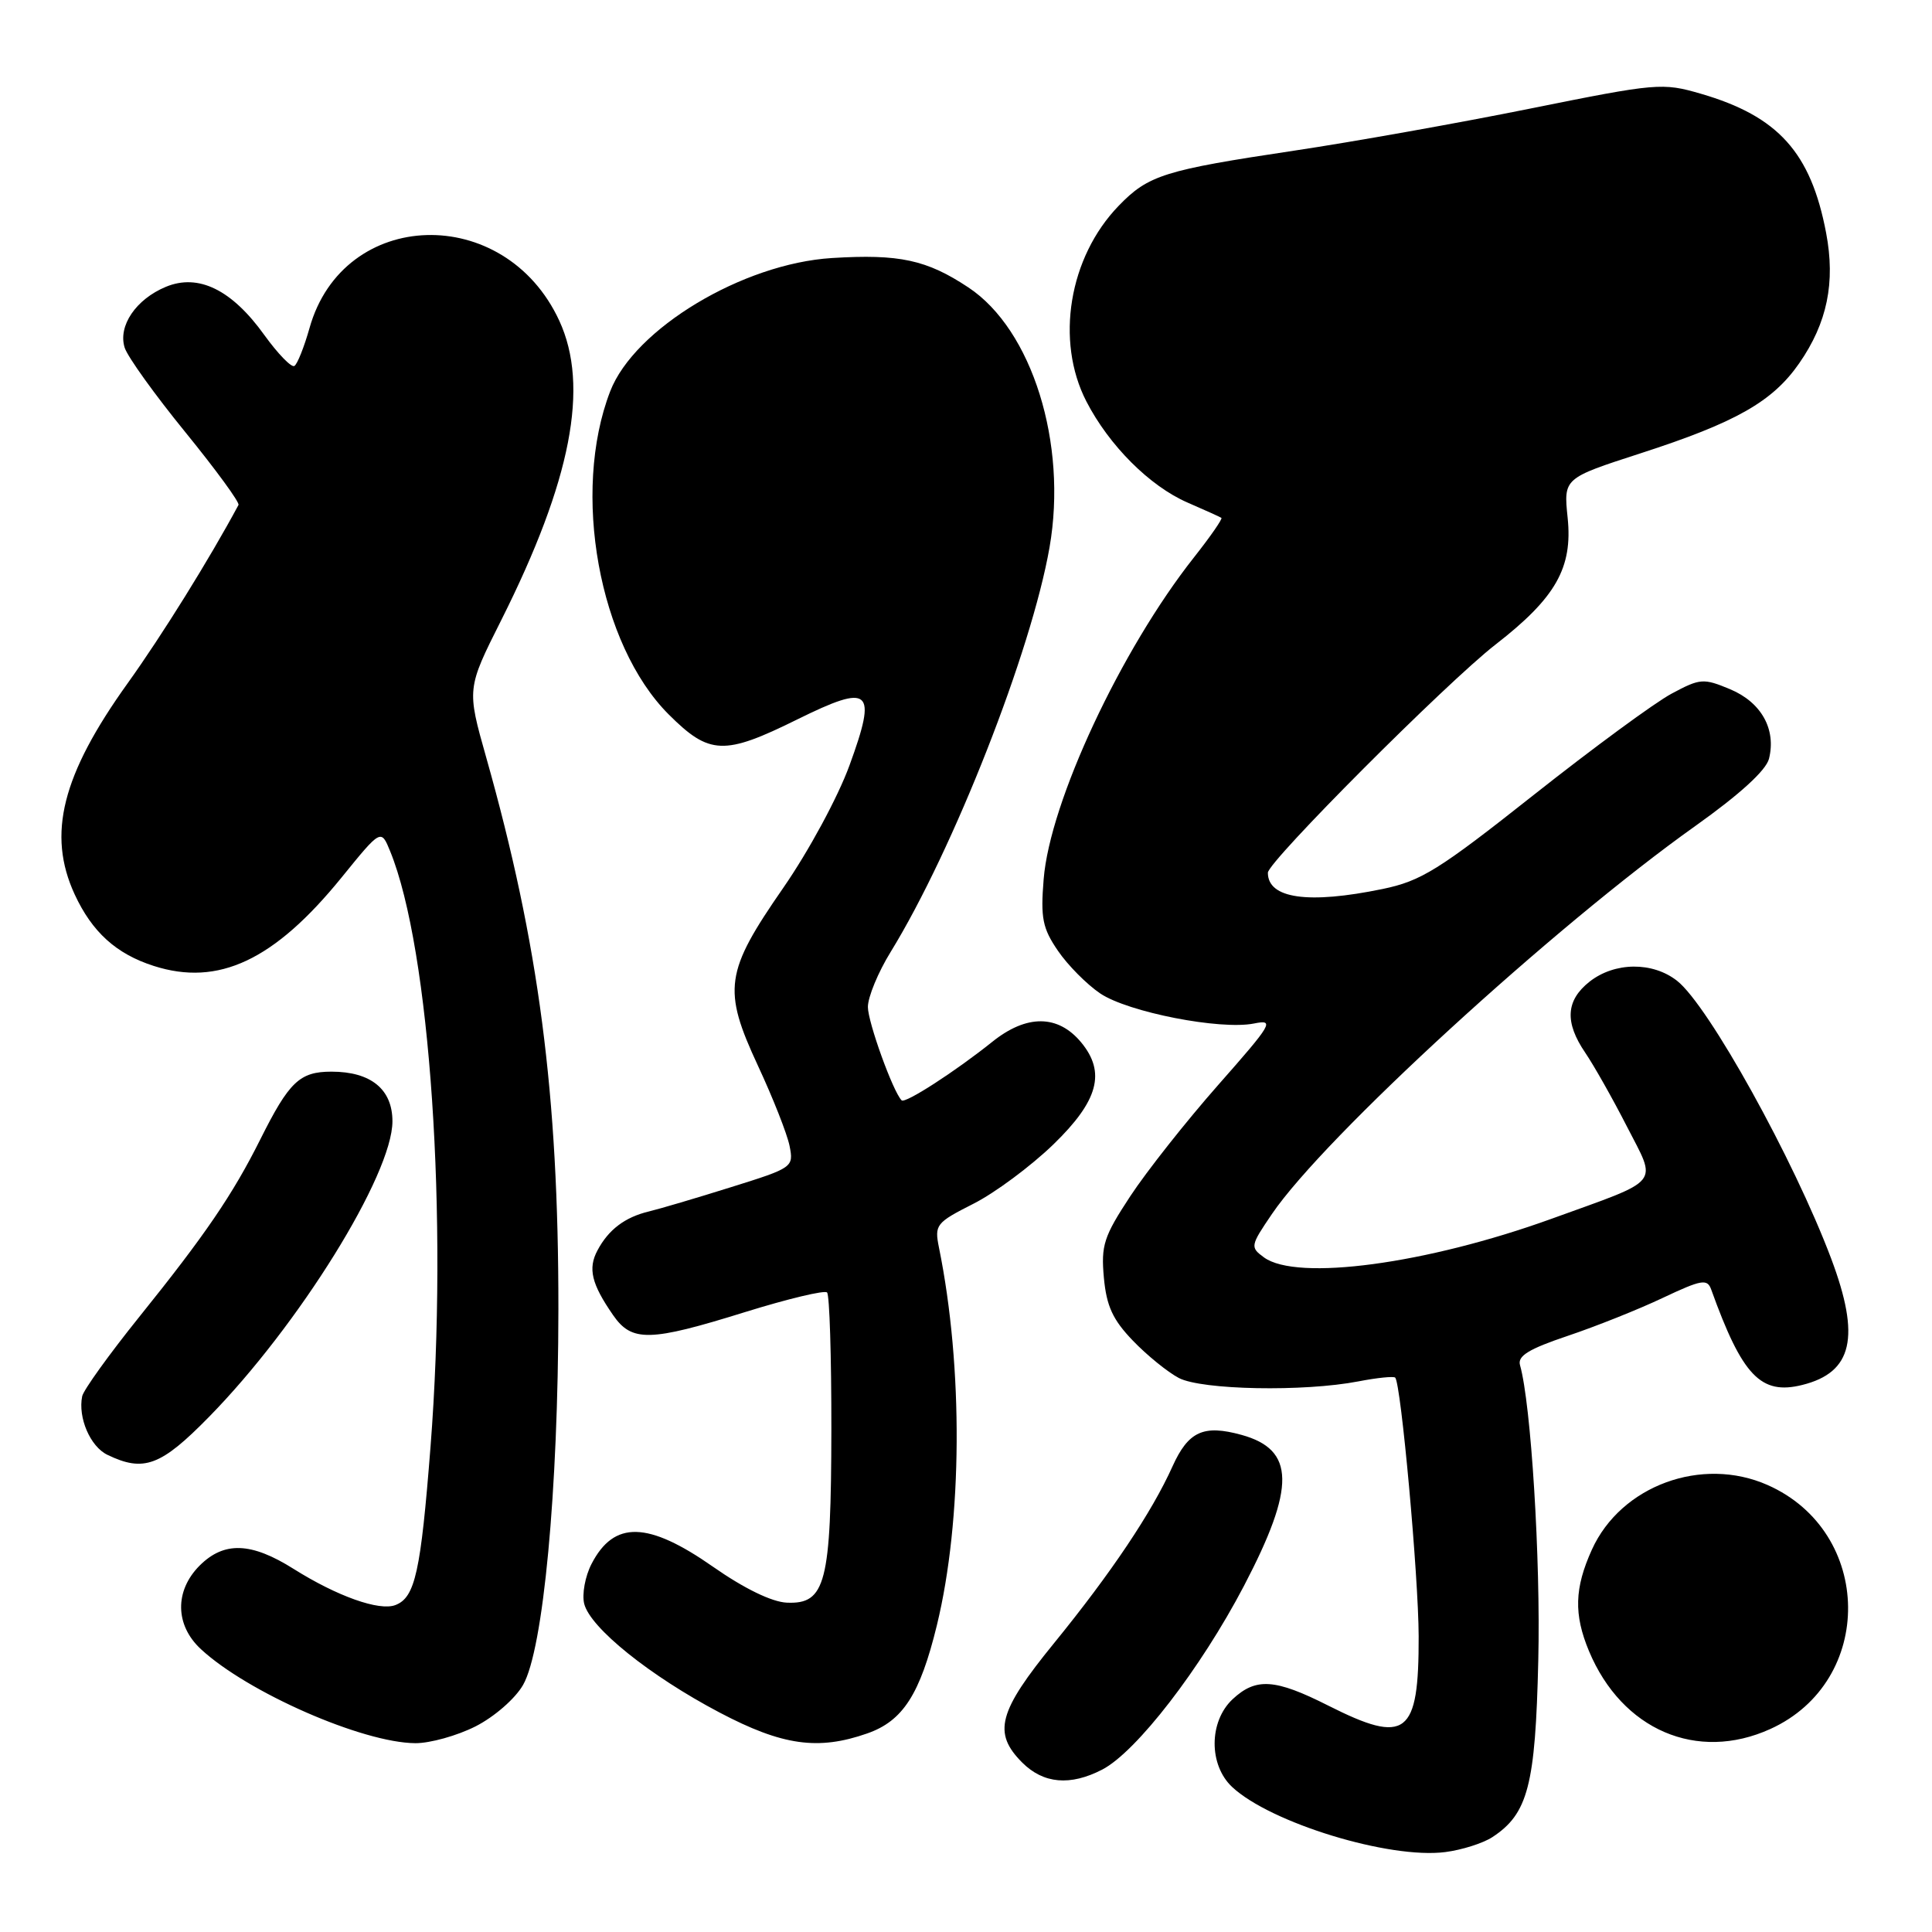 <?xml version="1.0" encoding="UTF-8" standalone="no"?>
<!DOCTYPE svg PUBLIC "-//W3C//DTD SVG 1.1//EN" "http://www.w3.org/Graphics/SVG/1.1/DTD/svg11.dtd" >
<svg xmlns="http://www.w3.org/2000/svg" xmlns:xlink="http://www.w3.org/1999/xlink" version="1.1" viewBox="0 0 256 256">
 <g >
 <path fill="currentColor"
d=" M 197.73 243.44 C 202.47 240.34 203.45 236.59 203.83 220.00 C 204.15 206.63 202.87 186.01 201.41 180.89 C 201.06 179.67 202.56 178.75 207.73 177.01 C 211.45 175.76 217.12 173.50 220.32 171.98 C 225.47 169.55 226.22 169.42 226.74 170.86 C 230.86 182.31 233.32 184.89 238.82 183.51 C 245.49 181.85 246.55 177.17 242.64 166.77 C 237.69 153.62 226.38 133.23 222.23 129.97 C 218.99 127.41 213.96 127.46 210.63 130.07 C 207.48 132.56 207.30 135.45 210.06 139.50 C 211.18 141.15 213.66 145.52 215.55 149.22 C 219.59 157.11 220.38 156.14 205.60 161.49 C 189.01 167.49 171.84 169.80 167.48 166.61 C 165.64 165.26 165.67 165.08 168.54 160.86 C 175.45 150.68 205.96 122.72 224.65 109.44 C 230.54 105.25 234.01 102.08 234.40 100.54 C 235.38 96.63 233.38 93.06 229.26 91.33 C 225.71 89.85 225.29 89.88 221.50 91.91 C 219.30 93.08 211.08 99.12 203.24 105.32 C 190.63 115.30 188.31 116.74 183.18 117.80 C 173.35 119.83 168.00 119.07 168.00 115.64 C 168.00 114.18 191.72 90.41 198.16 85.41 C 206.14 79.22 208.41 75.24 207.72 68.60 C 207.18 63.37 207.18 63.37 217.34 60.08 C 230.02 55.98 234.88 53.22 238.41 48.13 C 242.12 42.78 243.22 37.43 241.97 30.86 C 239.95 20.21 235.62 15.40 225.37 12.42 C 220.28 10.94 219.56 11.00 202.80 14.38 C 193.29 16.30 179.20 18.81 171.50 19.96 C 154.28 22.54 152.16 23.20 148.23 27.27 C 141.64 34.08 139.81 45.15 143.95 53.19 C 146.96 59.03 152.34 64.41 157.35 66.59 C 159.63 67.58 161.65 68.49 161.84 68.62 C 162.02 68.74 160.39 71.09 158.22 73.84 C 148.53 86.10 139.11 106.25 138.29 116.50 C 137.87 121.64 138.14 123.00 140.18 125.98 C 141.48 127.89 144.01 130.44 145.79 131.64 C 149.48 134.12 161.70 136.51 166.16 135.62 C 168.93 135.06 168.60 135.62 161.42 143.76 C 157.18 148.57 151.94 155.20 149.77 158.50 C 146.25 163.85 145.88 165.02 146.27 169.31 C 146.62 173.07 147.45 174.88 150.11 177.64 C 151.97 179.58 154.72 181.81 156.20 182.59 C 159.25 184.18 172.75 184.44 180.00 183.04 C 182.47 182.56 184.67 182.34 184.87 182.54 C 185.64 183.31 187.96 208.83 187.98 216.82 C 188.01 229.95 186.35 231.22 176.00 226.00 C 168.93 222.43 166.41 222.27 163.31 225.17 C 160.18 228.12 160.15 233.86 163.26 236.78 C 168.34 241.54 184.10 246.36 191.50 245.41 C 193.70 245.13 196.50 244.24 197.73 243.44 Z  M 146.05 234.48 C 150.58 232.13 159.10 221.09 164.83 210.14 C 171.69 197.02 171.61 192.09 164.51 190.13 C 159.47 188.74 157.46 189.66 155.36 194.31 C 152.63 200.38 147.25 208.41 139.68 217.71 C 132.26 226.81 131.52 229.61 135.45 233.55 C 138.27 236.36 141.81 236.67 146.05 234.48 Z  M 63.02 228.75 C 65.51 227.48 68.27 225.08 69.31 223.26 C 71.99 218.59 73.97 197.51 73.99 173.49 C 74.01 144.96 71.41 125.10 64.43 100.38 C 61.85 91.26 61.85 91.26 66.43 82.15 C 75.70 63.67 78.12 51.19 74.11 42.50 C 66.90 26.88 45.48 27.52 41.01 43.48 C 40.30 45.99 39.40 48.25 39.01 48.49 C 38.62 48.74 36.83 46.89 35.03 44.40 C 30.72 38.39 26.30 36.22 21.99 38.00 C 18.01 39.65 15.61 43.19 16.52 46.07 C 16.90 47.27 20.52 52.31 24.57 57.28 C 28.61 62.25 31.78 66.58 31.60 66.91 C 27.77 74.05 21.45 84.21 16.94 90.50 C 8.20 102.68 6.22 110.54 9.89 118.50 C 12.20 123.50 15.40 126.40 20.37 127.99 C 28.94 130.74 36.35 127.25 45.27 116.26 C 50.49 109.83 50.49 109.83 51.70 112.80 C 57.00 125.79 59.41 161.35 57.05 191.66 C 55.75 208.30 55.01 211.68 52.39 212.68 C 50.25 213.50 44.67 211.51 38.91 207.89 C 33.28 204.34 29.69 204.22 26.45 207.45 C 23.12 210.79 23.19 215.35 26.62 218.52 C 32.80 224.25 48.05 230.94 55.04 230.98 C 56.98 230.99 60.57 229.99 63.02 228.75 Z  M 114.91 229.69 C 119.64 228.04 121.91 224.51 124.14 215.36 C 127.53 201.46 127.65 181.19 124.42 165.32 C 123.81 162.29 124.02 162.02 128.97 159.51 C 131.83 158.07 136.60 154.52 139.58 151.64 C 145.54 145.86 146.56 142.10 143.25 138.11 C 140.18 134.42 136.03 134.40 131.49 138.04 C 126.60 141.96 119.93 146.27 119.47 145.80 C 118.33 144.67 115.00 135.44 115.00 133.43 C 115.00 132.11 116.36 128.82 118.02 126.13 C 126.33 112.61 136.67 86.29 139.07 72.52 C 141.47 58.76 136.76 43.68 128.32 38.09 C 122.79 34.42 119.16 33.64 110.24 34.19 C 98.42 34.92 84.05 43.56 80.85 51.86 C 75.70 65.22 79.36 85.42 88.60 94.66 C 94.00 100.05 95.93 100.13 105.64 95.33 C 115.39 90.52 116.26 91.28 112.56 101.42 C 111.03 105.62 107.15 112.79 103.79 117.64 C 96.05 128.81 95.72 131.08 100.44 141.23 C 102.42 145.48 104.30 150.25 104.62 151.83 C 105.18 154.66 105.08 154.74 96.85 157.31 C 92.26 158.75 87.38 160.19 86.00 160.52 C 82.81 161.28 80.63 162.93 79.17 165.68 C 77.88 168.09 78.38 170.13 81.23 174.25 C 83.72 177.85 86.07 177.80 98.75 173.85 C 104.39 172.10 109.27 170.93 109.59 171.26 C 109.92 171.58 110.17 179.75 110.16 189.40 C 110.13 209.78 109.41 212.59 104.25 212.36 C 102.27 212.27 98.61 210.49 94.49 207.61 C 85.85 201.57 81.36 201.46 78.38 207.23 C 77.53 208.87 77.10 211.25 77.41 212.51 C 78.22 215.71 86.12 222.06 95.33 226.91 C 103.66 231.30 108.40 231.97 114.91 229.69 Z  M 234.58 229.10 C 248.49 222.79 248.26 202.98 234.21 196.77 C 225.50 192.92 214.79 196.85 210.94 205.32 C 208.62 210.43 208.52 213.92 210.55 218.78 C 214.92 229.23 224.87 233.51 234.58 229.10 Z  M 27.69 187.75 C 39.60 175.61 52.00 155.63 52.00 148.58 C 52.00 144.33 49.14 142.00 43.93 142.00 C 39.70 142.00 38.32 143.32 34.48 151.00 C 30.84 158.28 27.18 163.65 18.44 174.51 C 14.46 179.46 11.06 184.19 10.89 185.01 C 10.31 187.84 11.96 191.68 14.23 192.77 C 19.05 195.10 21.31 194.26 27.69 187.75 Z "/>
</g>
</svg>